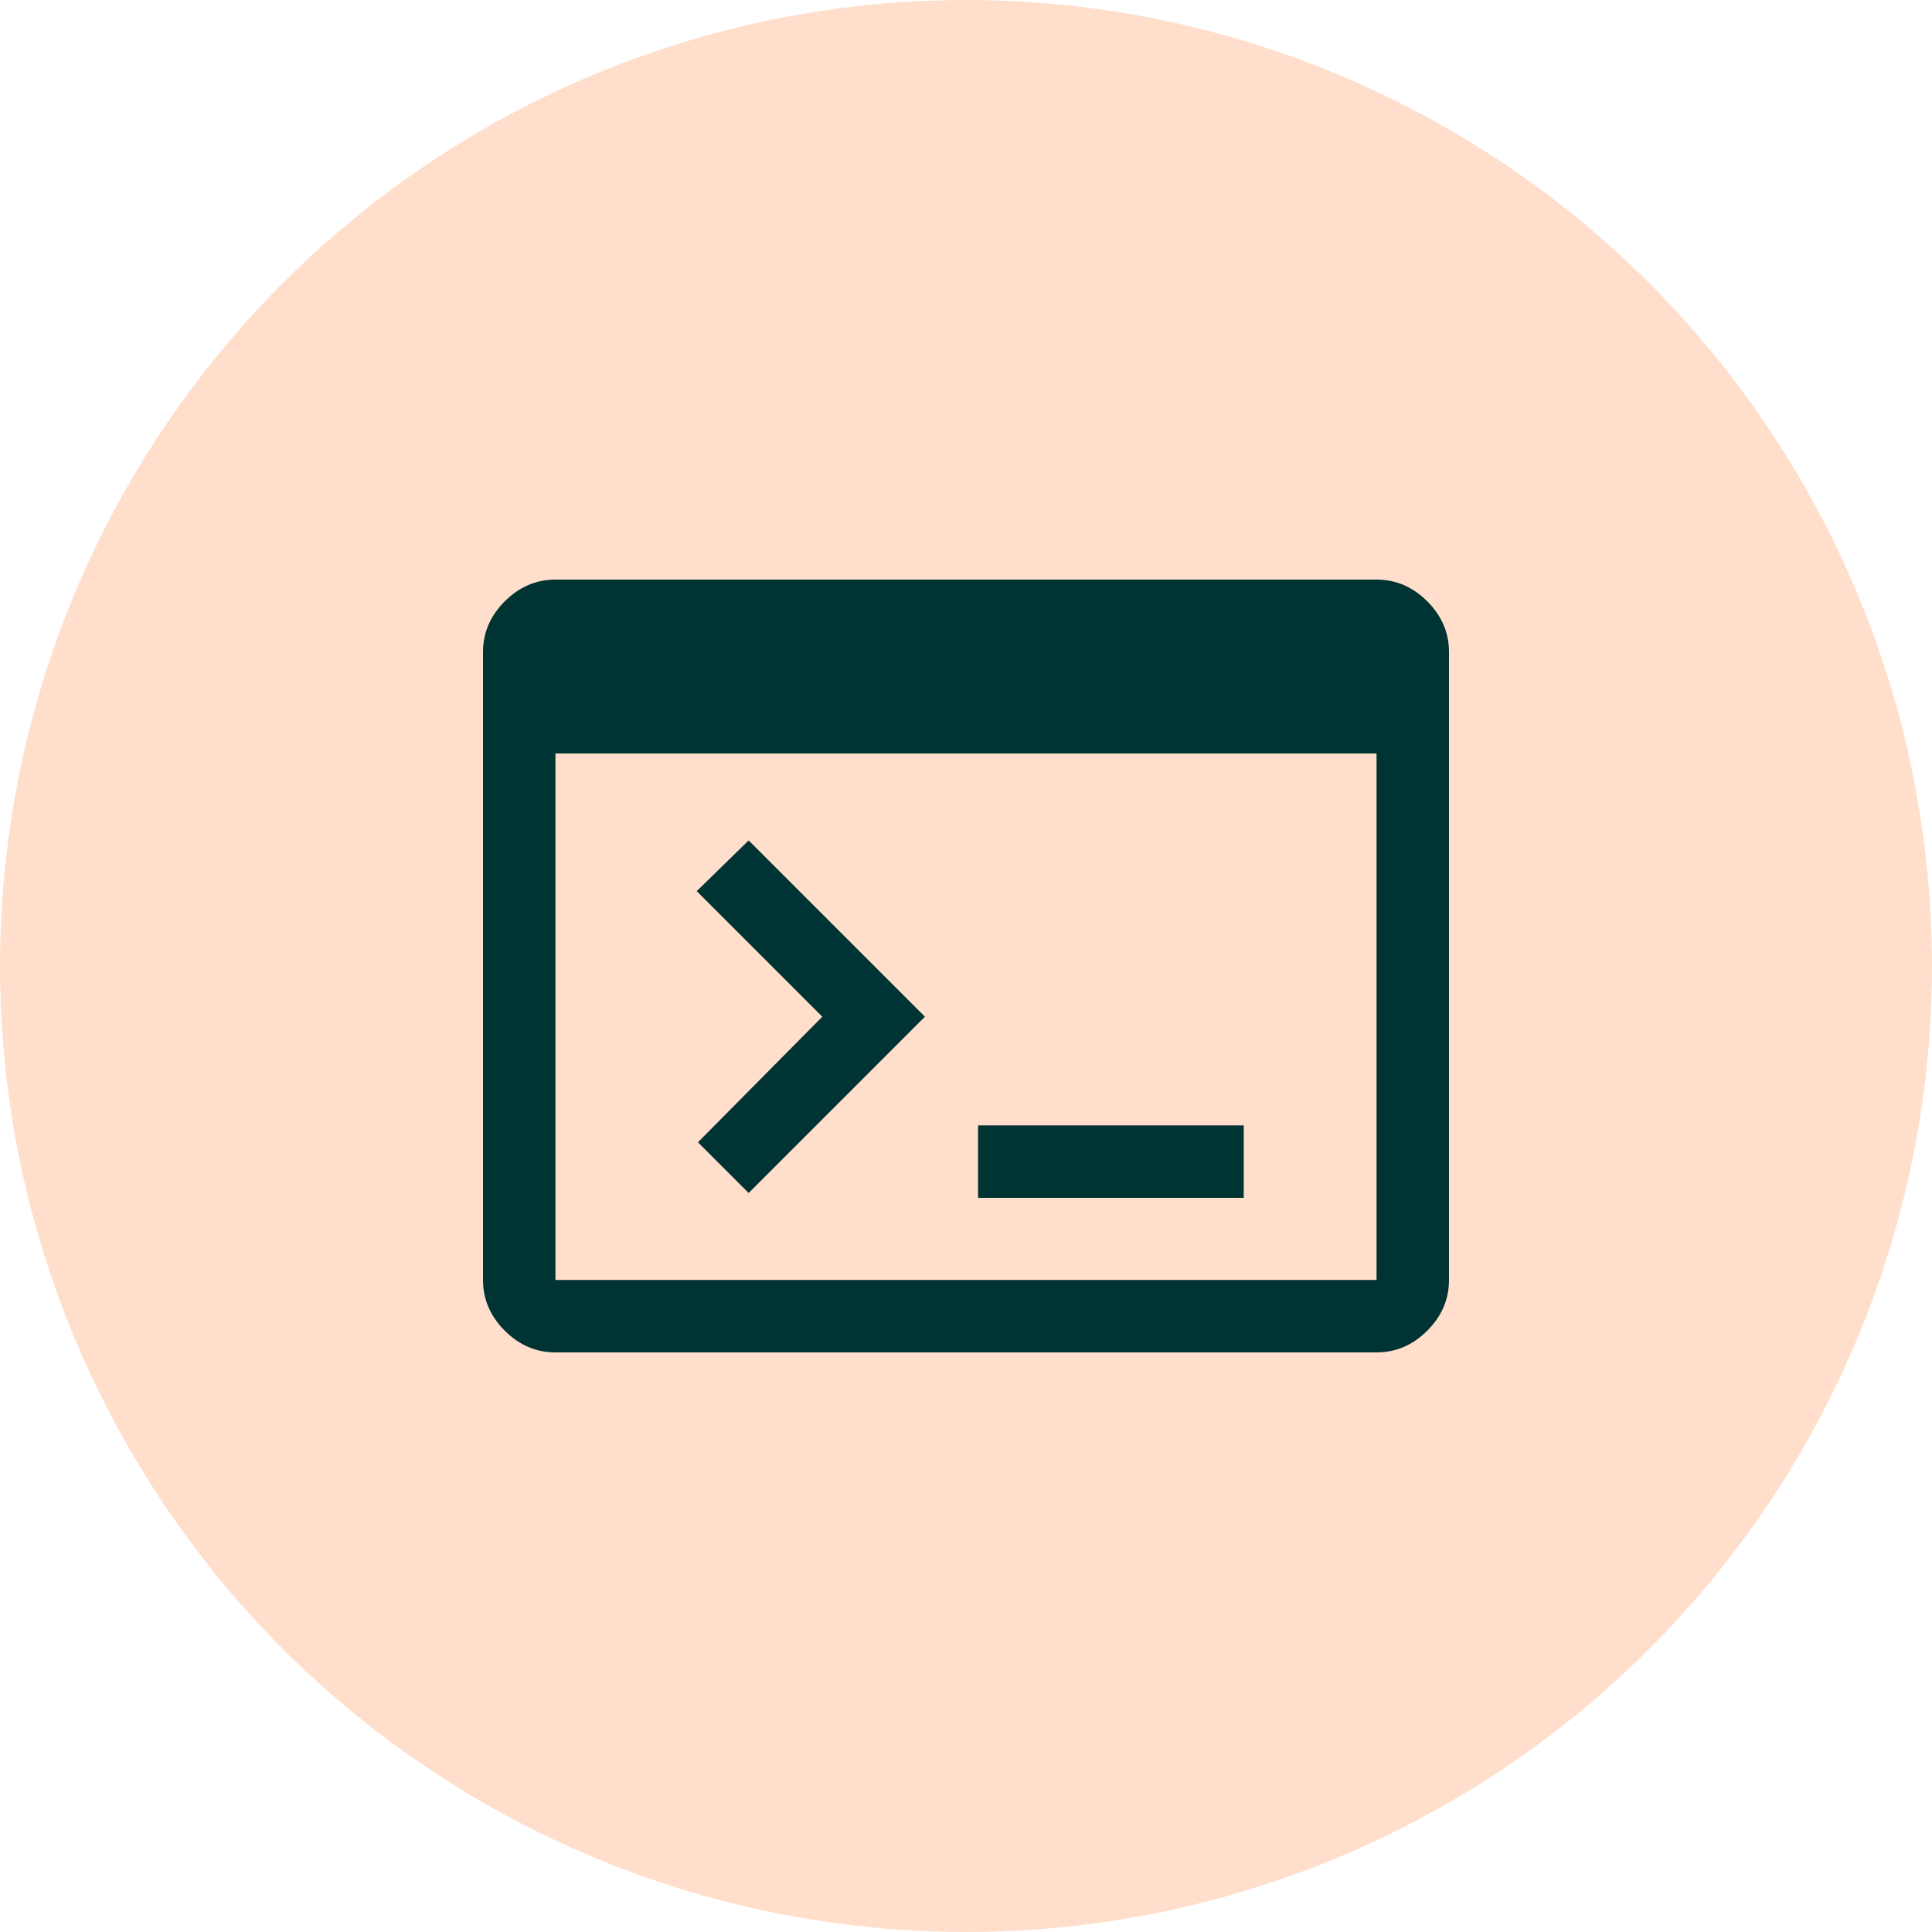 <?xml version="1.0" encoding="UTF-8" standalone="no"?><!-- Generator: Gravit.io -->
<svg xmlns="http://www.w3.org/2000/svg" xmlns:xlink="http://www.w3.org/1999/xlink" style="isolation:isolate" viewBox="0 0 64 64" width="64pt" height="64pt"><defs><clipPath id="_clipPath_Sf5LBPJN81zbC6UF6LV9nkYArydQsX6I"><rect width="64" height="64"/></clipPath></defs><g clip-path="url(#_clipPath_Sf5LBPJN81zbC6UF6LV9nkYArydQsX6I)"><circle vector-effect="non-scaling-stroke" cx="32" cy="32" r="32" fill="rgb(255,223,204)"/><clipPath id="_clipPath_XPwk4KWrm2gMgm8BjrHviL4G8aTzREkt"><circle vector-effect="non-scaling-stroke" cx="32" cy="32" r="32" fill="rgb(255,223,204)"/></clipPath><g clip-path="url(#_clipPath_XPwk4KWrm2gMgm8BjrHviL4G8aTzREkt)"><path d=" M 18.4 44.8 Q 17.44 44.8 16.72 44.08 Q 16 43.36 16 42.4 L 16 21.6 Q 16 20.64 16.72 19.92 Q 17.44 19.2 18.4 19.2 L 45.6 19.2 Q 46.56 19.2 47.28 19.92 Q 48 20.64 48 21.6 L 48 42.4 Q 48 43.36 47.28 44.08 Q 46.56 44.8 45.6 44.8 L 18.4 44.8 Z  M 18.4 42.4 L 45.6 42.4 L 45.6 24.96 L 18.4 24.96 L 18.4 42.4 Z  M 24.8 39.52 L 23.12 37.84 L 27.24 33.68 L 23.08 29.52 L 24.8 27.84 L 30.64 33.68 L 24.8 39.52 Z  M 32.4 39.68 L 32.4 37.28 L 41.2 37.28 L 41.2 39.68 L 32.4 39.68 Z " fill="rgb(0,51,51)"/></g></g></svg>
